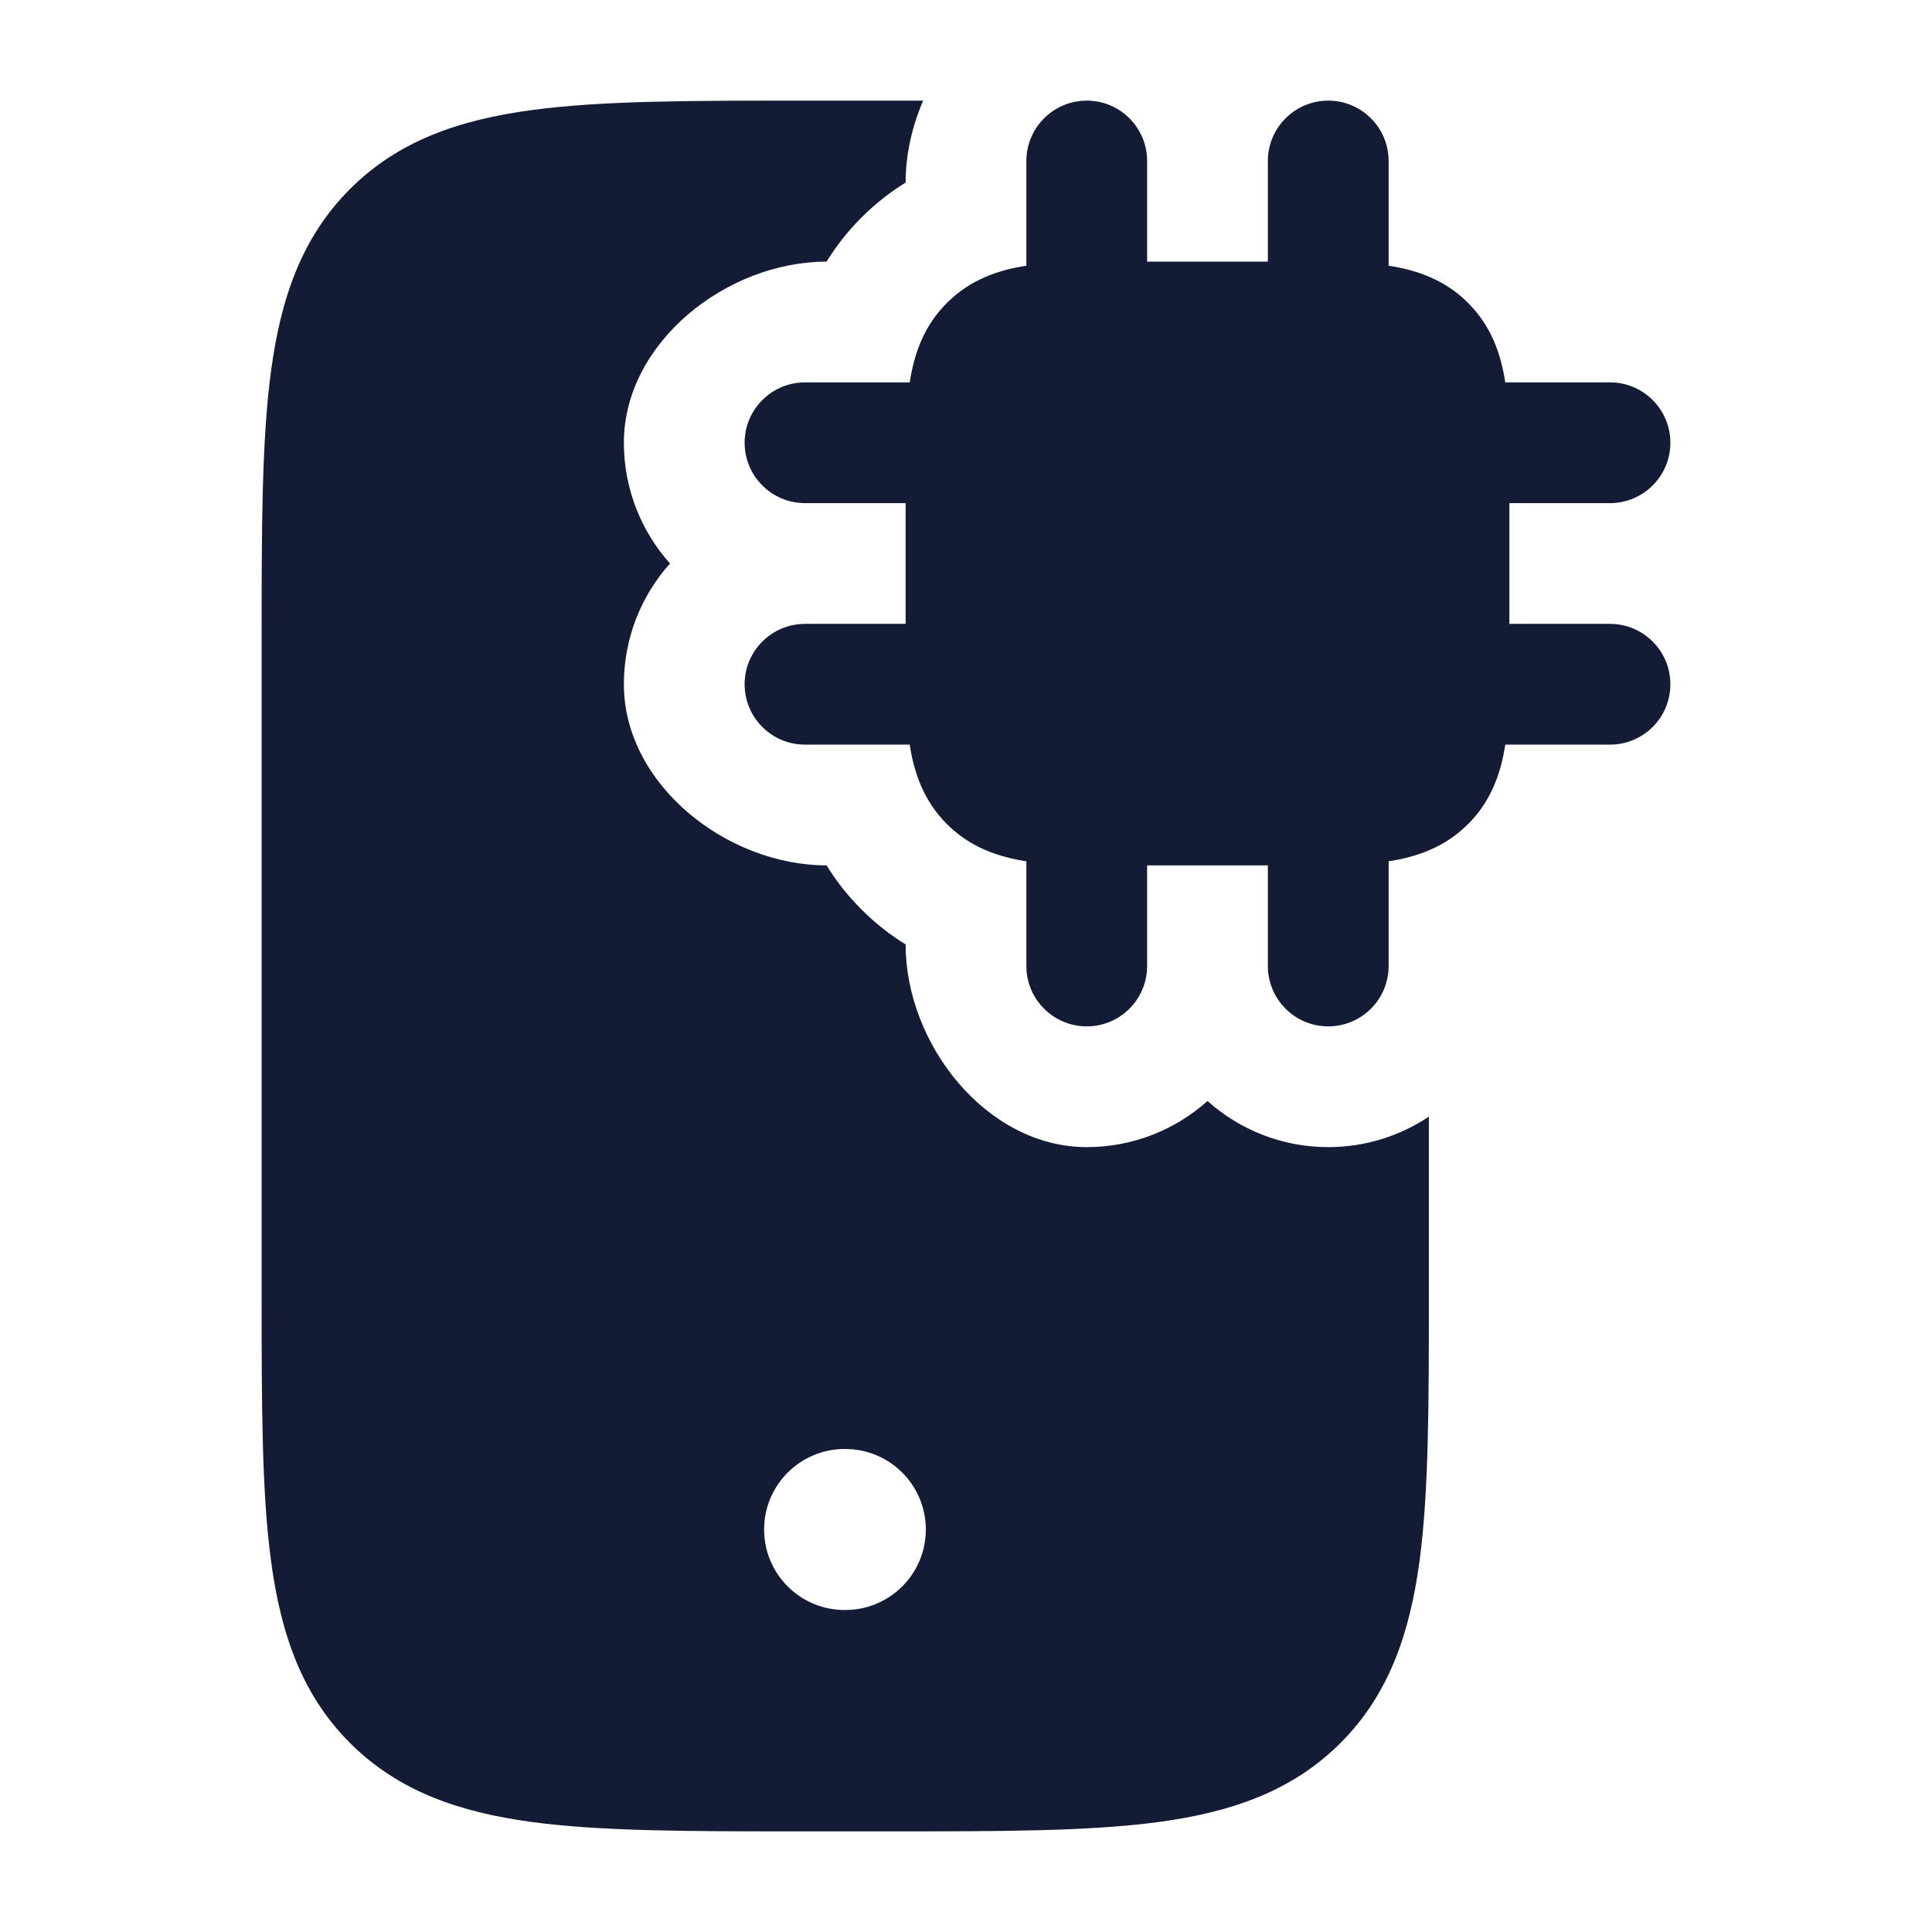 <svg width="24" height="24" viewBox="0 0 24 24" fill="none" xmlns="http://www.w3.org/2000/svg">
<path d="M13.5 1.25C13.914 1.25 14.25 1.586 14.25 2V3.25H15.75V2C15.75 1.586 16.086 1.25 16.5 1.25C16.914 1.25 17.25 1.586 17.25 2V3.301C17.59 3.353 17.944 3.469 18.237 3.763C18.531 4.056 18.647 4.41 18.699 4.75H20C20.414 4.75 20.75 5.086 20.75 5.5C20.75 5.914 20.414 6.25 20 6.25H18.75V7.75H20C20.414 7.75 20.75 8.086 20.75 8.5C20.75 8.914 20.414 9.25 20 9.25H18.699C18.647 9.59 18.531 9.944 18.237 10.237C17.944 10.531 17.59 10.647 17.25 10.699V12C17.25 12.414 16.914 12.75 16.5 12.75C16.086 12.75 15.75 12.414 15.75 12V10.75H14.25V12C14.25 12.414 13.914 12.75 13.5 12.75C13.086 12.75 12.75 12.414 12.75 12V10.699C12.41 10.647 12.056 10.531 11.763 10.237C11.469 9.944 11.353 9.59 11.301 9.25H10C9.586 9.25 9.25 8.914 9.25 8.5C9.25 8.086 9.586 7.75 10 7.75H11.25V6.25H10C9.586 6.25 9.25 5.914 9.25 5.5C9.25 5.086 9.586 4.75 10 4.75H11.301C11.353 4.41 11.469 4.056 11.763 3.763C12.056 3.469 12.41 3.353 12.75 3.301V2C12.75 1.586 13.086 1.25 13.5 1.25Z" fill="#141B34"/>
<path fill-rule="evenodd" clip-rule="evenodd" d="M11.25 2.268C11.25 1.922 11.328 1.573 11.468 1.25L11.055 1.25H9.945H9.945C8.578 1.25 7.475 1.25 6.608 1.367C5.708 1.488 4.95 1.746 4.348 2.348C3.746 2.95 3.488 3.708 3.367 4.608C3.25 5.475 3.25 6.578 3.25 7.945V7.945V16.055V16.055C3.25 17.422 3.25 18.525 3.367 19.392C3.488 20.292 3.746 21.05 4.348 21.652C4.95 22.254 5.708 22.512 6.608 22.634C7.475 22.75 8.578 22.75 9.945 22.75H11.055C12.422 22.75 13.525 22.75 14.392 22.634C15.292 22.512 16.05 22.254 16.652 21.652C17.254 21.05 17.512 20.292 17.634 19.392C17.75 18.525 17.75 17.422 17.75 16.055V16.055V13.871C17.392 14.11 16.962 14.25 16.5 14.25C15.924 14.25 15.398 14.033 15 13.677C14.602 14.033 14.076 14.25 13.5 14.25C12.257 14.25 11.25 12.974 11.25 11.732C11.063 11.617 10.878 11.475 10.702 11.298C10.525 11.122 10.383 10.937 10.268 10.75C9.026 10.75 7.75 9.743 7.75 8.5C7.75 7.924 7.967 7.398 8.323 7C7.967 6.602 7.75 6.076 7.75 5.5C7.75 4.257 9.026 3.25 10.268 3.25C10.383 3.064 10.525 2.878 10.702 2.702C10.878 2.525 11.063 2.383 11.25 2.268ZM10.492 18C9.94 18 9.492 18.448 9.492 19C9.492 19.552 9.94 20 10.492 20H10.501C11.053 20 11.501 19.552 11.501 19C11.501 18.448 11.053 18 10.501 18H10.492Z" fill="#141B34"/>
</svg>
